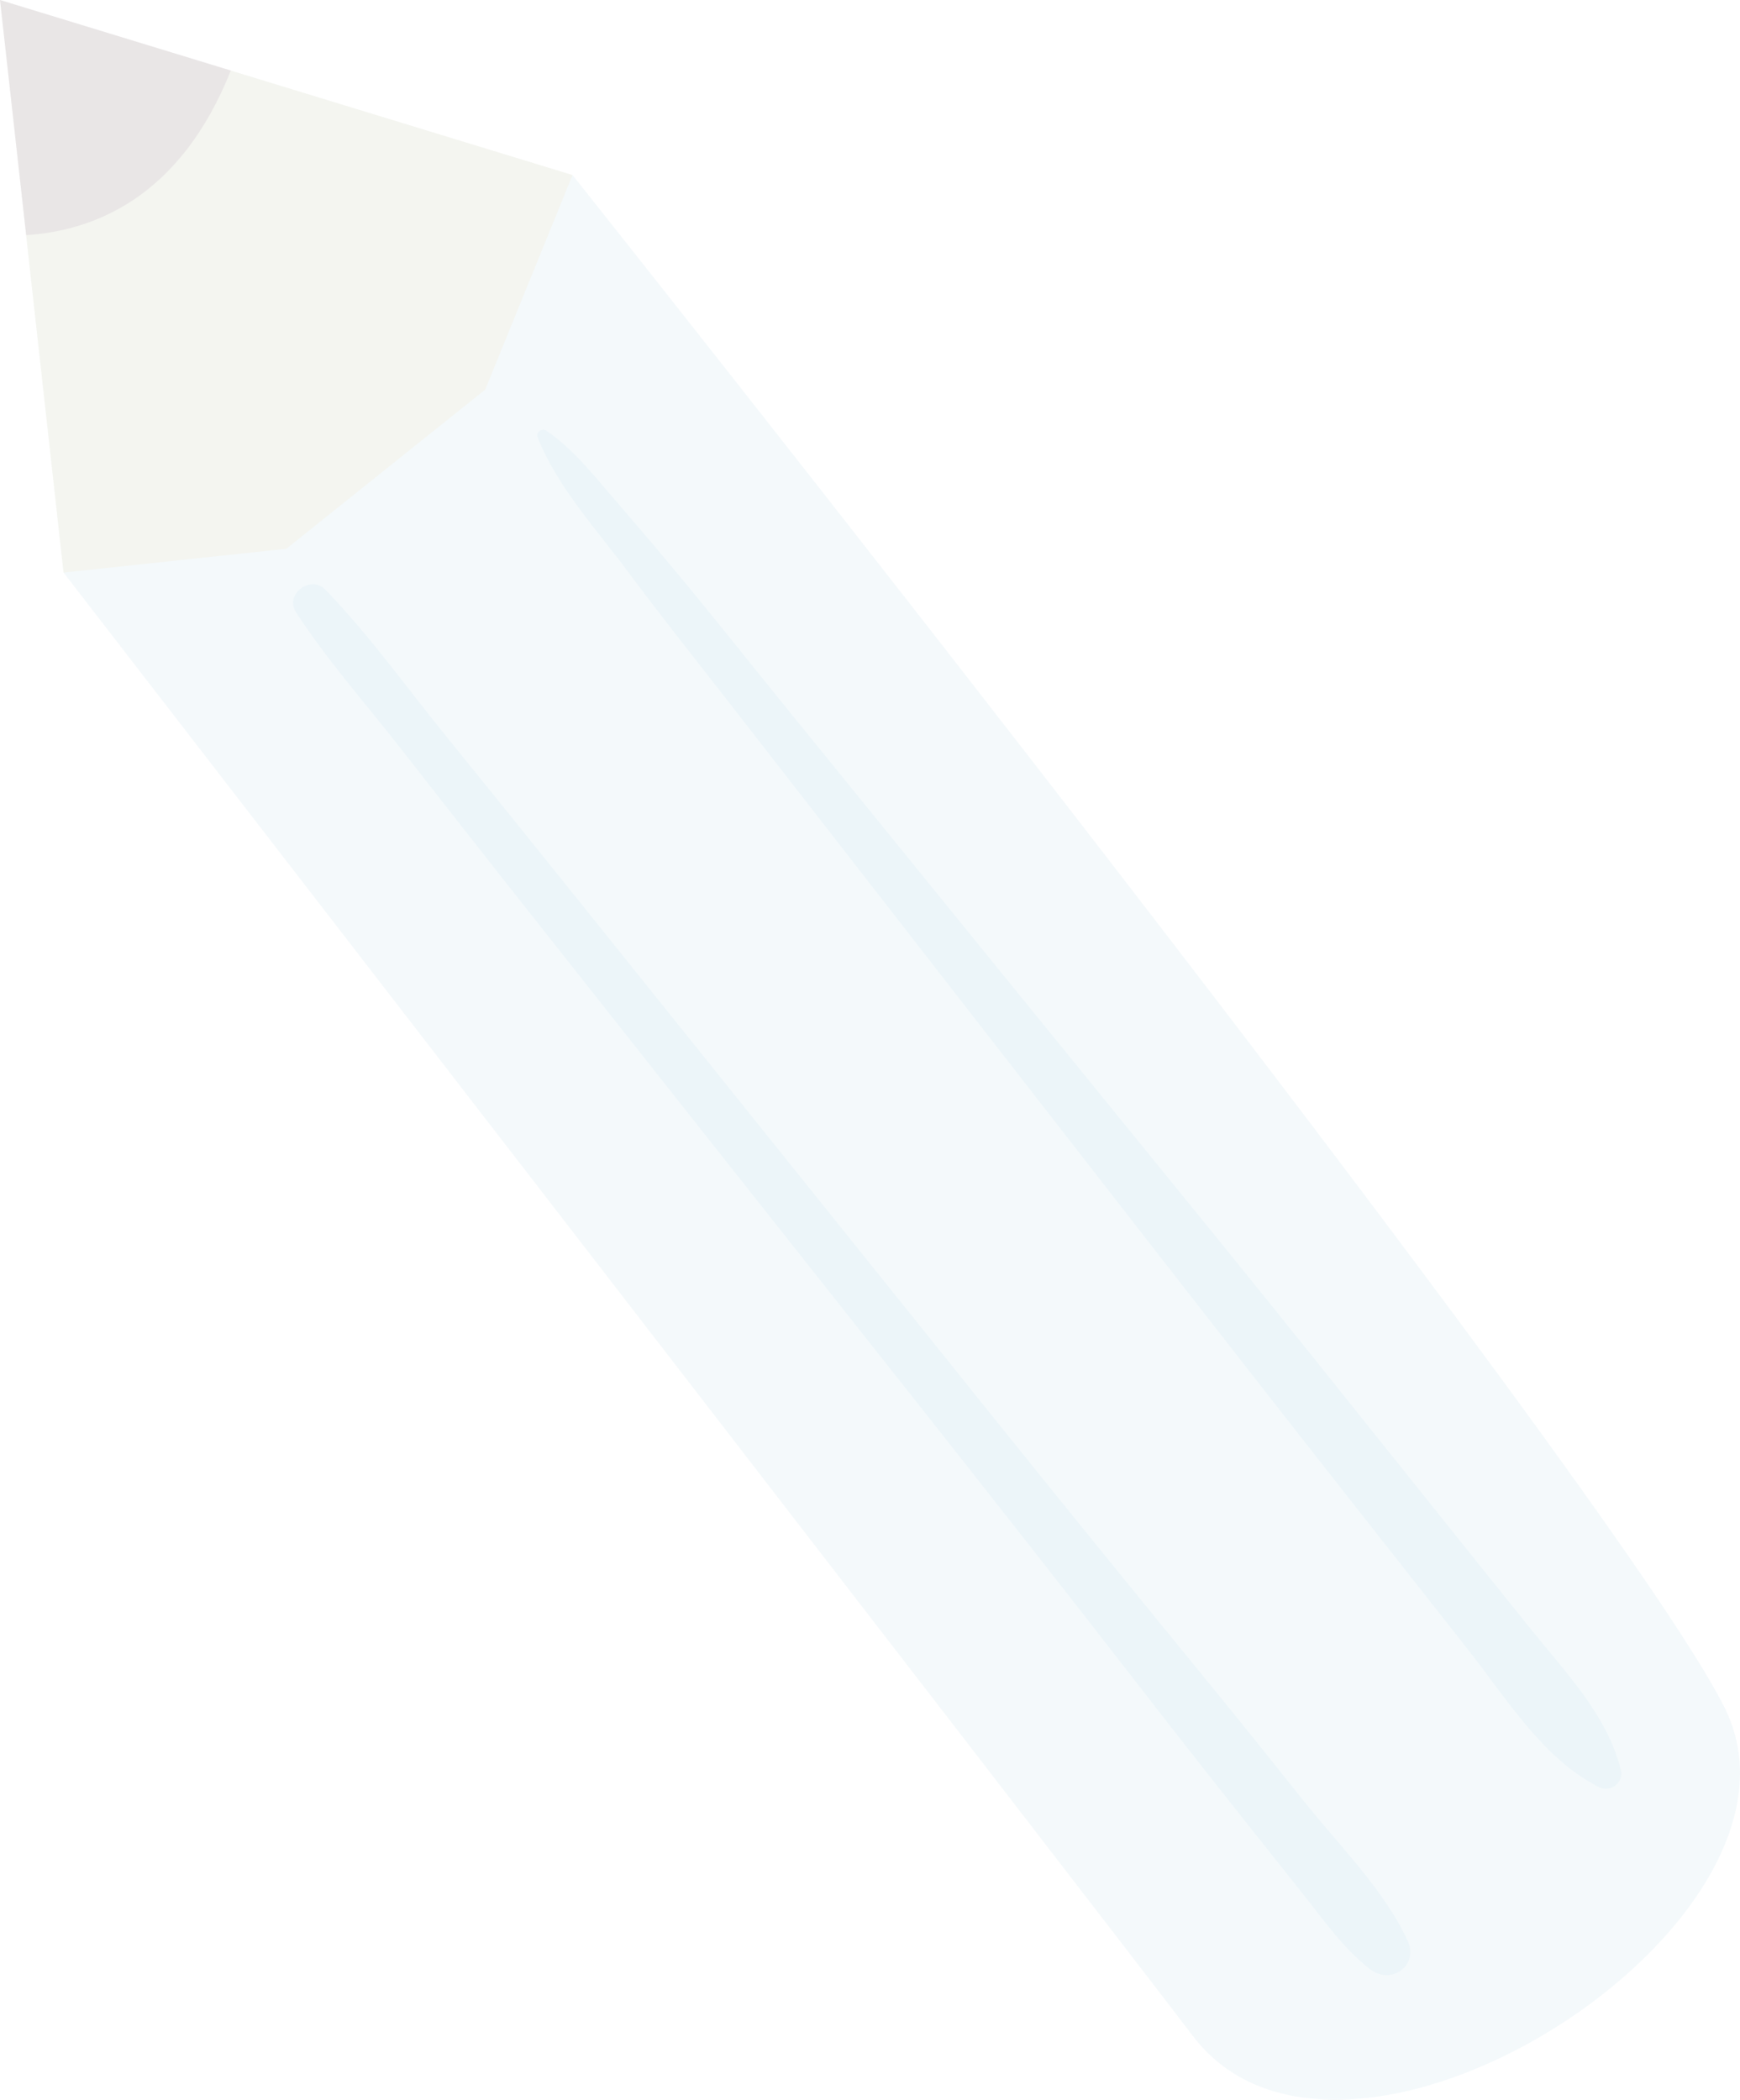 <svg width="110.35" height="133.16" viewBox="0 0 110.35 133.16" xmlns="http://www.w3.org/2000/svg" xmlns:xlink="http://www.w3.org/1999/xlink" xml:space="preserve" overflow="hidden"><defs></defs><g><path d="M0 0 4.03 36.31C4.03 36.31 69.54 121.08 75.65 129.11 85.23 141.72 116 122.05 109.44 108.43 102.89 94.82 36.31 11.1 36.31 11.1L0 0Z" fill="#75B9CB" fill-opacity="0.08"/><path d="M30.77 24.71 36.31 11.1 0 0 4.03 36.31 18.16 34.8Z" fill="#EFCA79" fill-opacity="0.08"/><path d="M1.66 14.91C5.95 14.64 11.43 12.53 14.64 4.47L0 0 1.66 14.91Z" fill="#643E72" fill-opacity="0.08"/><path d="M89.26 123.04C87.76 119.83 84.97 117.07 82.77 114.32 80.6 111.6 78.43 108.88 76.22 106.19 71.7 100.66 67.2 95.12 62.73 89.55L35.9 56.12C33.38 52.98 30.85 49.84 28.31 46.71 25.79 43.61 23.41 40.26 20.63 37.39 19.71 36.44 18.03 37.68 18.77 38.82 20.71 41.82 23.13 44.55 25.33 47.36 27.48 50.1 29.62 52.85 31.78 55.59 36.21 61.2 40.65 66.81 45.08 72.42 53.95 83.64 62.86 94.83 71.63 106.13 74.1 109.32 76.59 112.5 79.1 115.66 80.3 117.17 81.49 118.67 82.69 120.18 84 121.84 85.21 123.56 86.88 124.87 88.24 125.91 90.01 124.65 89.26 123.04Z" fill="#95C9E2" fill-opacity="0.08"/><path d="M102.79 112.23C101.94 108.79 99.31 106.08 97.13 103.37 94.96 100.67 92.79 97.96 90.63 95.26 86.13 89.64 81.64 84 77.1 78.41 68.07 67.31 59.05 56.21 50.04 45.1 47.57 42.06 45.14 38.98 42.63 35.97 41.35 34.43 40.04 32.92 38.74 31.4 37.49 29.93 36.23 28.39 34.63 27.3 34.38 27.13 33.98 27.42 34.09 27.71 35.32 30.87 37.89 33.64 39.9 36.35 41.92 39.07 44.03 41.72 46.12 44.4 50.55 50.1 54.98 55.79 59.41 61.49 68.22 72.81 77 84.14 85.86 95.41 88.29 98.49 90.71 101.58 93.14 104.66 95.54 107.71 97.84 111.51 101.37 113.31 102.12 113.7 103 113.07 102.79 112.23Z" fill="#95C9E2" fill-opacity="0.08"/></g></svg>